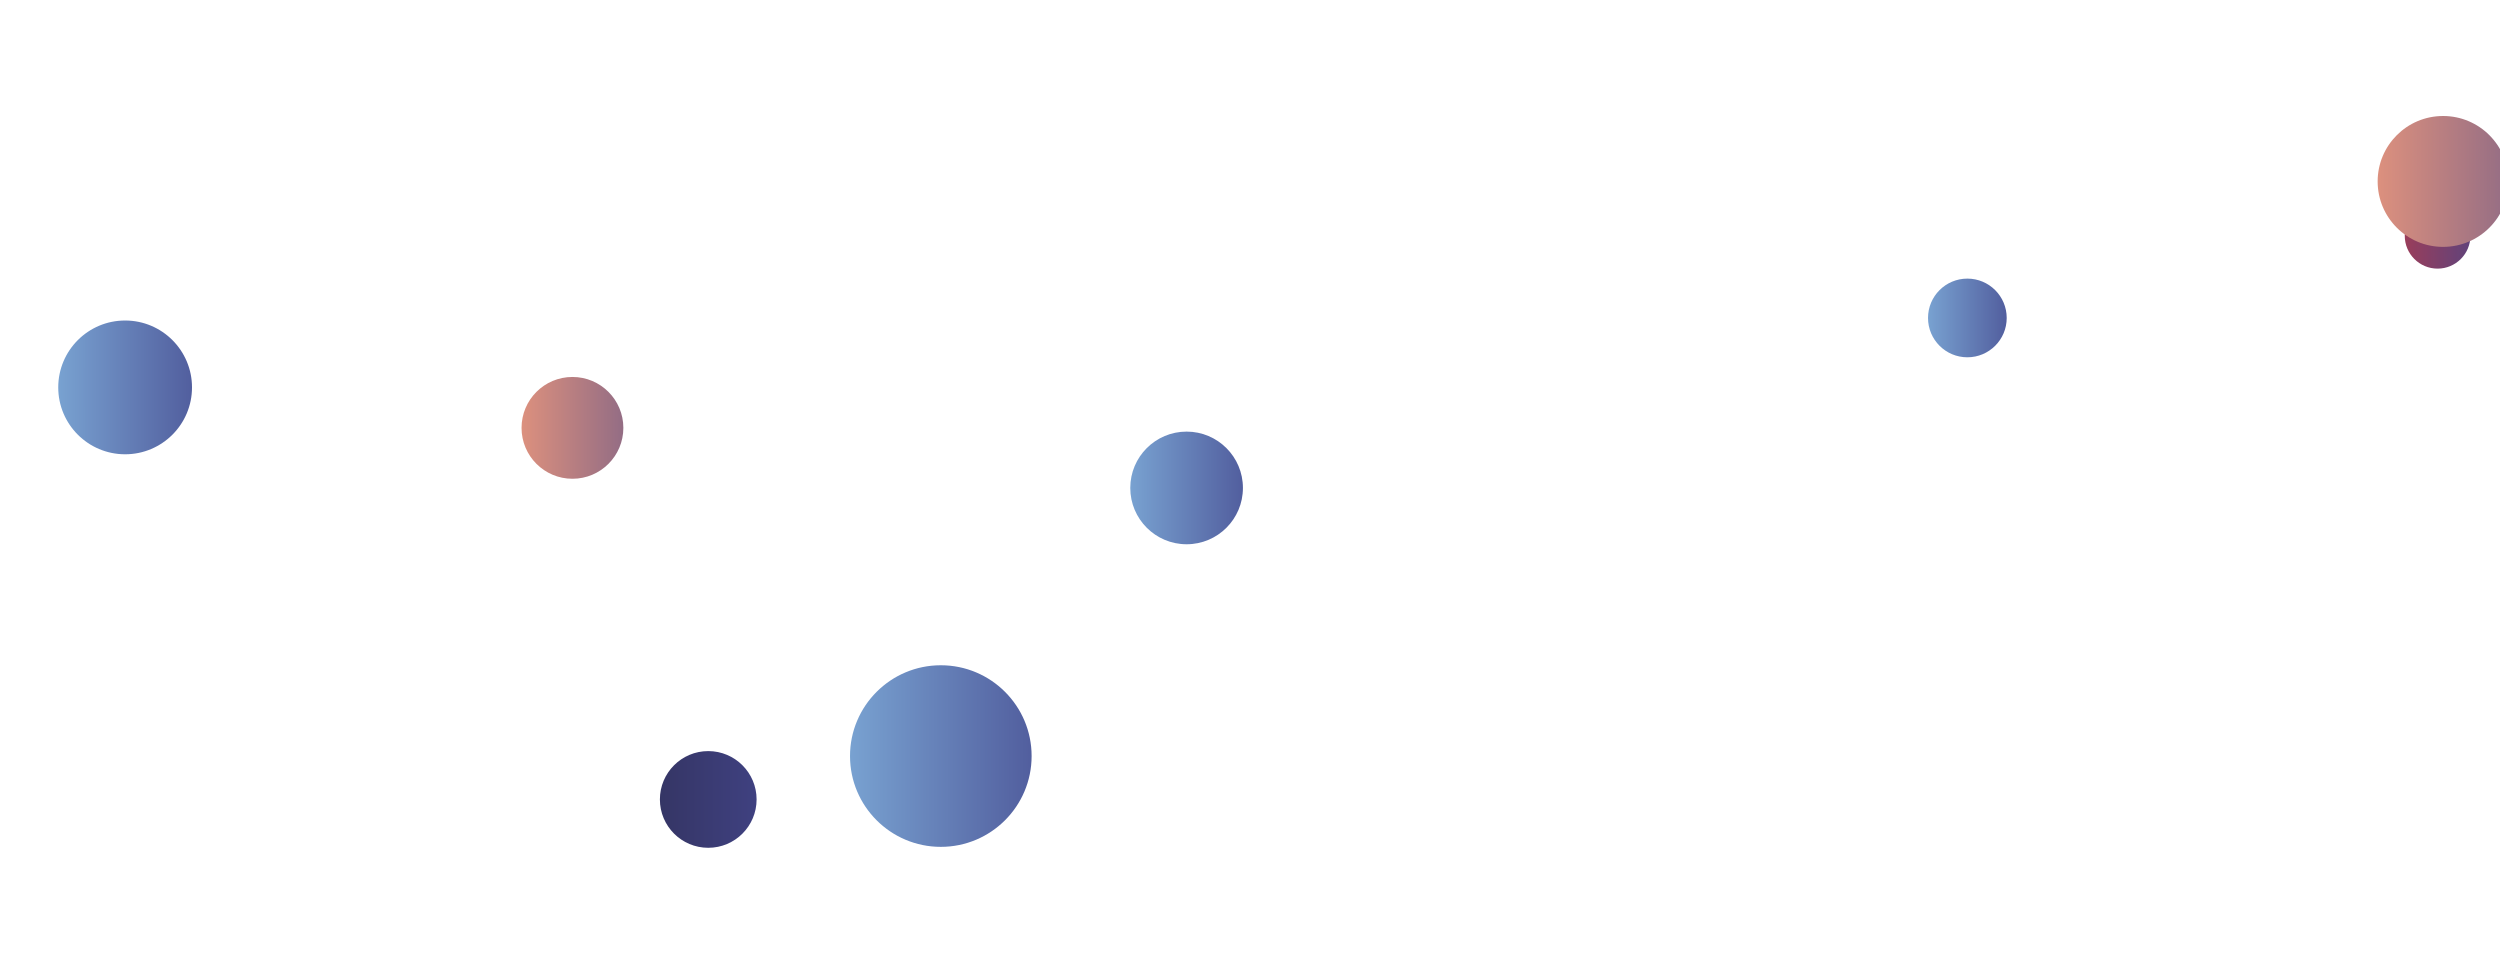 <svg xmlns="http://www.w3.org/2000/svg" version="1.1" xmlns:xlink="http://www.w3.org/1999/xlink" xmlns:svgjs="http://svgjs.com/svgjs" width="1440" height="560" preserveAspectRatio="none" viewBox="0 0 1440 560"><g clip-path="url(&quot;#SvgjsClipPath1152&quot;)" fill="none"><circle r="18.91" cx="1404.05" cy="135.82" fill="url(#SvgjsLinearGradient1153)"></circle><circle r="29.32" cx="329.73" cy="246.45" fill="url(#SvgjsLinearGradient1154)"></circle><circle r="38.525" cx="72.07" cy="223.14" fill="url(#SvgjsLinearGradient1155)"></circle><circle r="22.66" cx="1133.2" cy="183.14" fill="url(#SvgjsLinearGradient1156)"></circle><circle r="37.695" cx="1407.22" cy="104.51" fill="url(#SvgjsLinearGradient1157)"></circle><circle r="32.445" cx="683.48" cy="281.05" fill="url(#SvgjsLinearGradient1158)"></circle><circle r="27.85" cx="407.95" cy="460.48" fill="url(#SvgjsLinearGradient1159)"></circle><circle r="52.3" cx="541.91" cy="435.49" fill="url(#SvgjsLinearGradient1160)"></circle></g><defs><clipPath id="SvgjsClipPath1152"><rect width="1440" height="560" x="0" y="0"></rect></clipPath><linearGradient x1="1366.23" y1="135.82" x2="1441.87" y2="135.82" gradientUnits="userSpaceOnUse" id="SvgjsLinearGradient1153"><stop stop-color="#ab3c51" offset="0.1"></stop><stop stop-color="#4f4484" offset="0.9"></stop></linearGradient><linearGradient x1="271.09" y1="246.45" x2="388.37" y2="246.45" gradientUnits="userSpaceOnUse" id="SvgjsLinearGradient1154"><stop stop-color="#f29b7c" offset="0.1"></stop><stop stop-color="#7e6286" offset="0.9"></stop></linearGradient><linearGradient x1="-4.98" y1="223.14" x2="149.12" y2="223.14" gradientUnits="userSpaceOnUse" id="SvgjsLinearGradient1155"><stop stop-color="#84b6e0" offset="0.1"></stop><stop stop-color="#464a8f" offset="0.9"></stop></linearGradient><linearGradient x1="1087.88" y1="183.14" x2="1178.52" y2="183.14" gradientUnits="userSpaceOnUse" id="SvgjsLinearGradient1156"><stop stop-color="#84b6e0" offset="0.1"></stop><stop stop-color="#464a8f" offset="0.9"></stop></linearGradient><linearGradient x1="1331.83" y1="104.51" x2="1482.61" y2="104.51" gradientUnits="userSpaceOnUse" id="SvgjsLinearGradient1157"><stop stop-color="#f29b7c" offset="0.1"></stop><stop stop-color="#7e6286" offset="0.9"></stop></linearGradient><linearGradient x1="618.59" y1="281.05" x2="748.37" y2="281.05" gradientUnits="userSpaceOnUse" id="SvgjsLinearGradient1158"><stop stop-color="#84b6e0" offset="0.1"></stop><stop stop-color="#464a8f" offset="0.9"></stop></linearGradient><linearGradient x1="352.25" y1="460.48" x2="463.65" y2="460.48" gradientUnits="userSpaceOnUse" id="SvgjsLinearGradient1159"><stop stop-color="#32325d" offset="0.1"></stop><stop stop-color="#424488" offset="0.9"></stop></linearGradient><linearGradient x1="437.31" y1="435.49" x2="646.51" y2="435.49" gradientUnits="userSpaceOnUse" id="SvgjsLinearGradient1160"><stop stop-color="#84b6e0" offset="0.1"></stop><stop stop-color="#464a8f" offset="0.9"></stop></linearGradient></defs></svg>